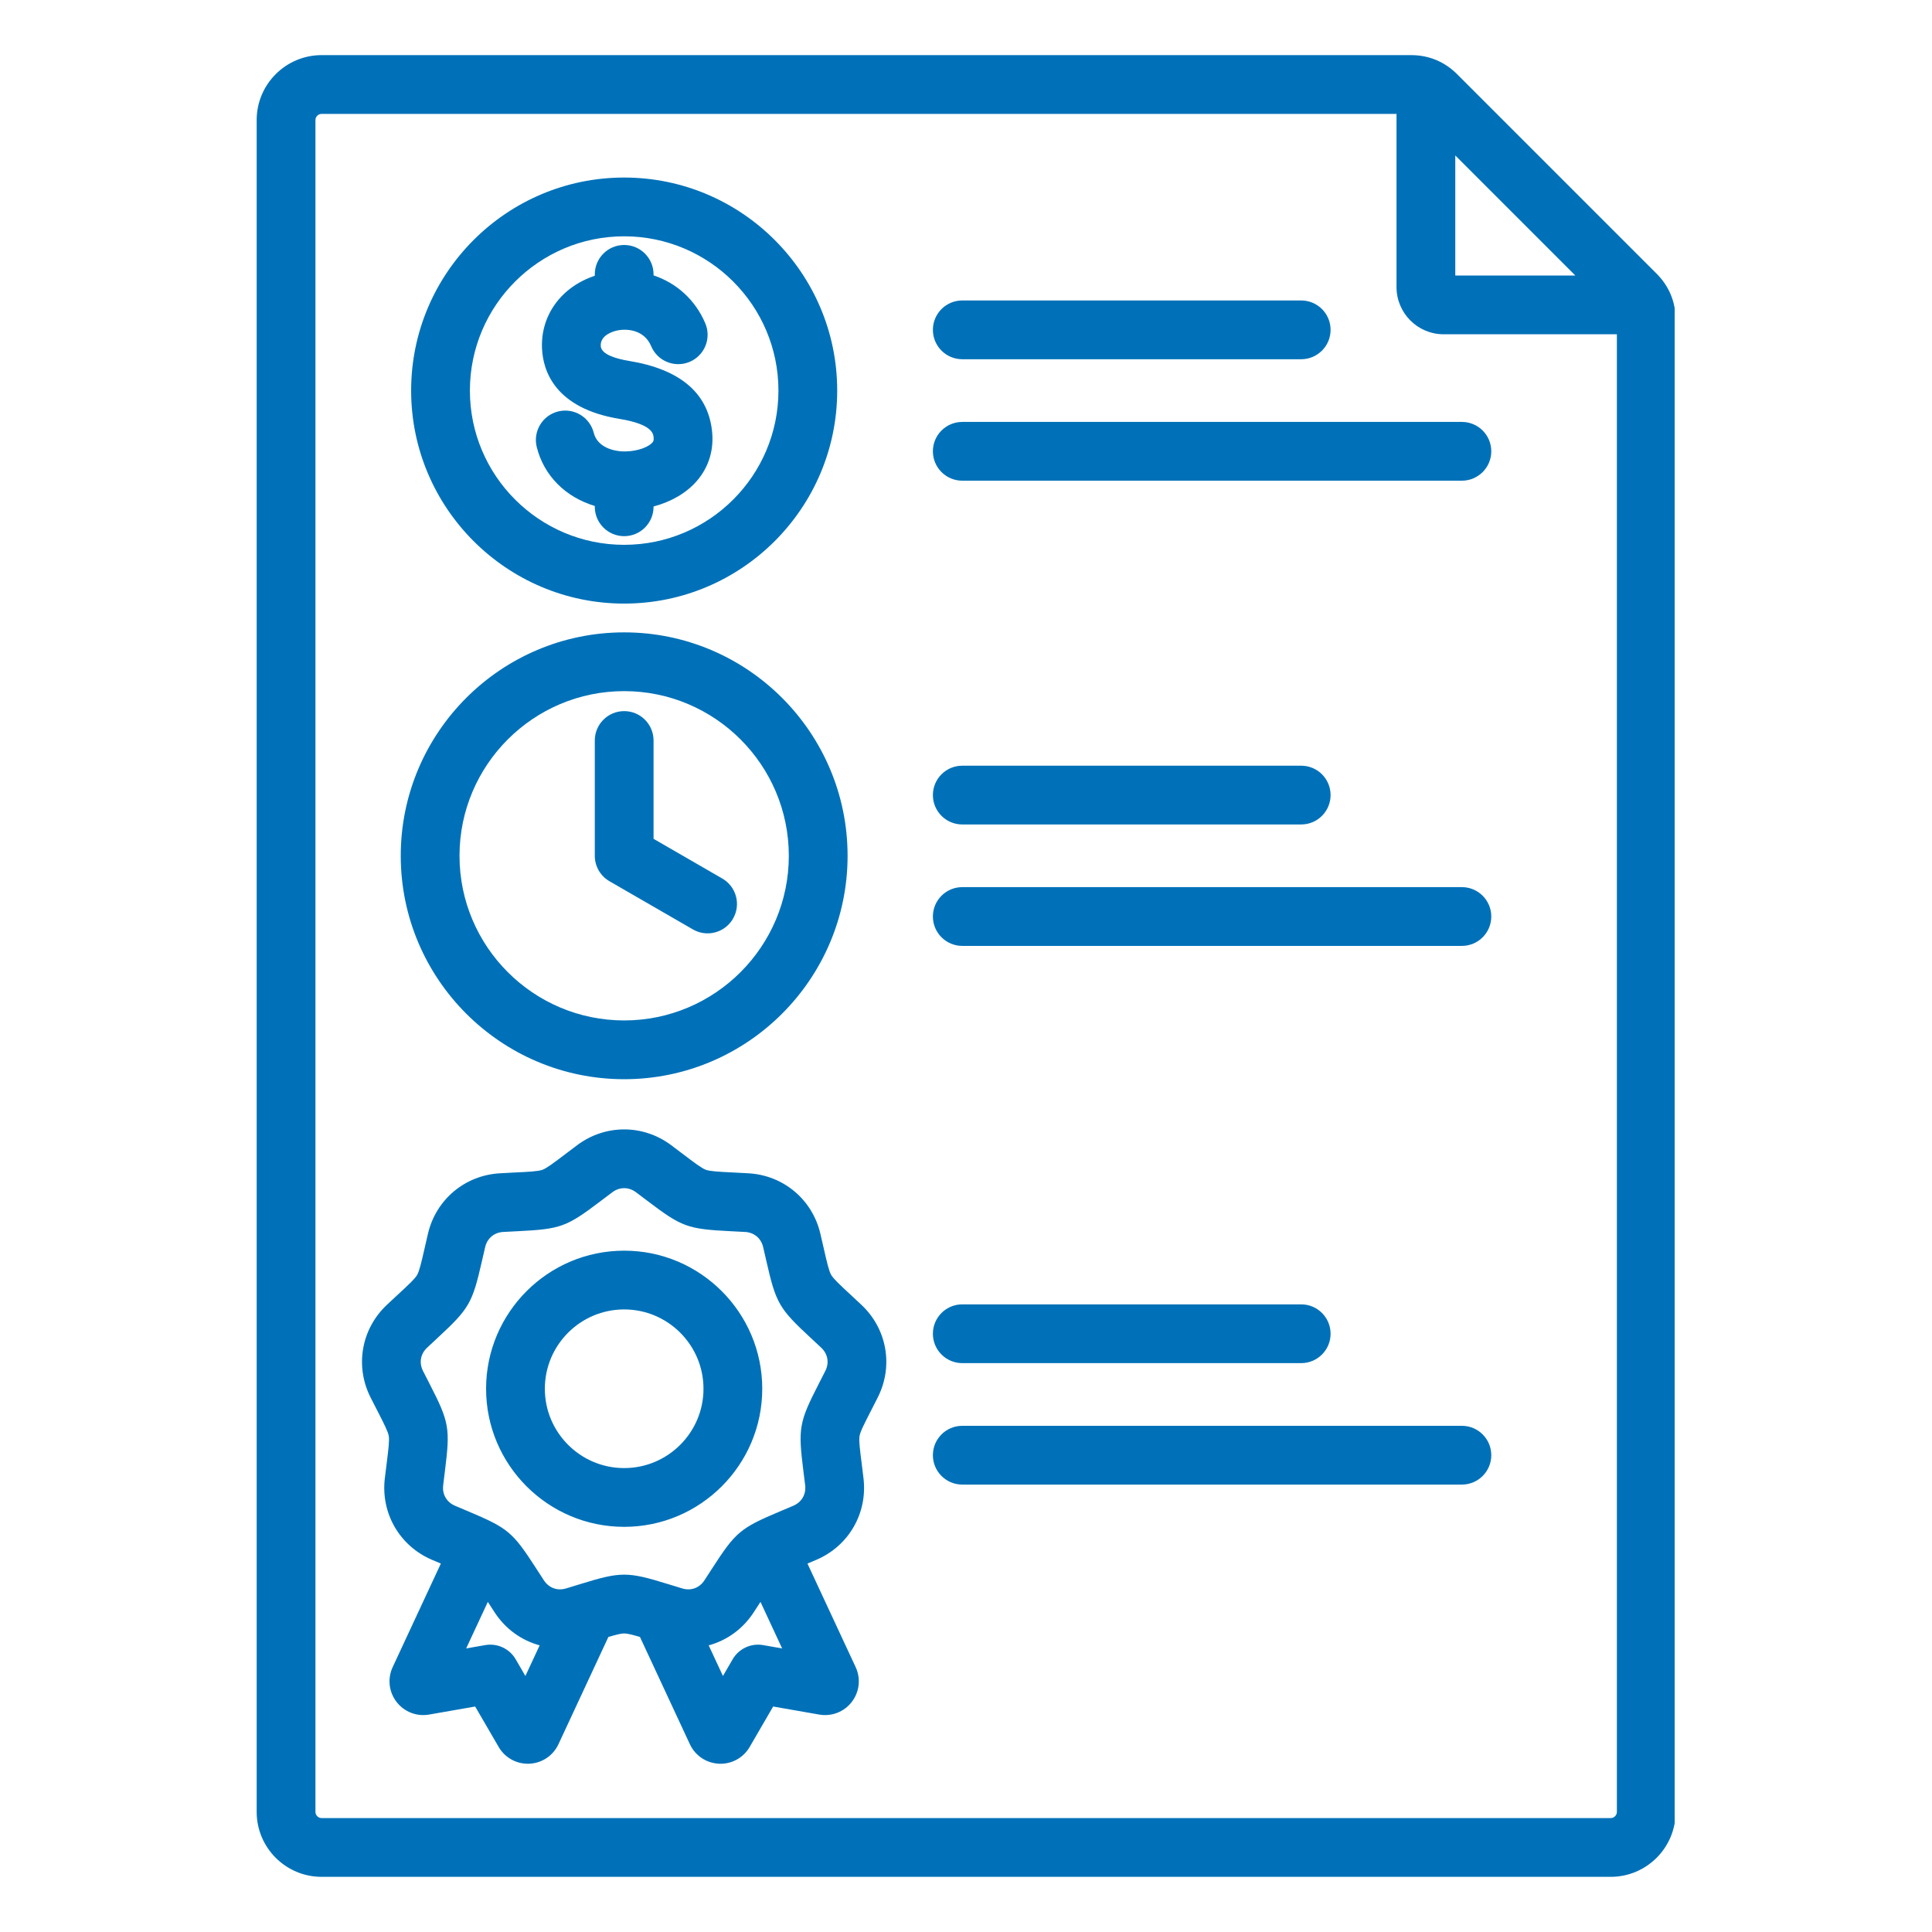 <svg xmlns="http://www.w3.org/2000/svg" xmlns:xlink="http://www.w3.org/1999/xlink" width="60" viewBox="0 0 375 375" height="60" preserveAspectRatio="xMidYMid meet"><defs><clipPath id="e06262e9f3"><path d="M 49.801 10.68 L 325.051 10.68 L 325.051 364.68 L 49.801 364.68 Z M 49.801 10.68 " clip-rule="nonzero"></path></clipPath></defs><g clip-path="url(#e06262e9f3)"><path fill="#0071b8" d="M 321.551 53.125 L 282.816 14.391 C 280.402 11.977 277.32 10.699 273.906 10.699 L 62.422 10.699 C 55.473 10.699 49.82 16.352 49.82 23.301 L 49.82 351.691 C 49.82 358.641 55.473 364.293 62.422 364.293 L 312.641 364.293 C 319.59 364.293 325.242 358.641 325.242 351.691 L 325.242 62.035 C 325.242 58.621 323.965 55.539 321.551 53.125 Z M 282.469 30.172 L 305.77 53.477 L 282.469 53.477 Z M 312.641 352.887 L 62.422 352.887 C 61.773 352.887 61.227 352.34 61.227 351.691 L 61.227 23.301 C 61.227 22.652 61.773 22.105 62.422 22.105 L 271.062 22.105 L 271.062 55.727 C 271.062 60.773 275.168 64.883 280.211 64.883 L 313.836 64.883 L 313.836 351.691 C 313.836 352.34 313.289 352.887 312.641 352.887 Z M 289.457 282.453 C 289.457 285.602 286.902 288.156 283.754 288.156 L 186.777 288.156 C 183.629 288.156 181.074 285.602 181.074 282.453 C 181.074 279.301 183.629 276.75 186.777 276.75 L 283.754 276.75 C 286.902 276.75 289.457 279.301 289.457 282.453 Z M 181.074 258.879 C 181.074 255.73 183.629 253.176 186.777 253.176 L 252.562 253.176 C 255.711 253.176 258.266 255.73 258.266 258.879 C 258.266 262.031 255.711 264.582 252.562 264.582 L 186.777 264.582 C 183.629 264.582 181.074 262.031 181.074 258.879 Z M 121.152 209.473 C 145.062 209.473 164.516 190.02 164.516 166.109 C 164.516 142.195 145.062 122.742 121.152 122.742 C 97.238 122.742 77.785 142.195 77.785 166.109 C 77.785 190.02 97.238 209.473 121.152 209.473 Z M 121.152 134.148 C 138.773 134.148 153.109 148.484 153.109 166.109 C 153.109 183.73 138.773 198.066 121.152 198.066 C 103.527 198.066 89.191 183.73 89.191 166.109 C 89.191 148.484 103.527 134.148 121.152 134.148 Z M 115.449 166.109 L 115.449 143.73 C 115.449 140.582 118 138.027 121.152 138.027 C 124.301 138.027 126.855 140.582 126.855 143.73 L 126.855 162.816 L 140.195 170.52 C 142.922 172.094 143.859 175.582 142.281 178.309 C 141.227 180.141 139.309 181.164 137.34 181.164 C 136.371 181.164 135.391 180.914 134.492 180.398 L 118.301 171.047 C 116.535 170.027 115.449 168.145 115.449 166.109 Z M 165.145 251.348 C 163.039 249.398 161.77 248.219 161.332 247.457 C 160.891 246.695 160.504 245.008 159.867 242.211 C 159.68 241.395 159.473 240.484 159.234 239.465 C 157.68 232.828 152.059 228.113 145.254 227.734 C 144.207 227.676 143.277 227.629 142.441 227.586 C 139.574 227.445 137.844 227.359 137.02 227.059 C 136.191 226.758 134.809 225.711 132.523 223.977 C 131.855 223.473 131.113 222.91 130.277 222.281 C 124.82 218.195 117.484 218.195 112.023 222.281 C 111.188 222.91 110.441 223.473 109.777 223.977 C 107.488 225.711 106.109 226.758 105.281 227.059 C 104.453 227.359 102.727 227.445 99.859 227.586 C 99.023 227.629 98.094 227.676 97.047 227.734 C 90.238 228.113 84.621 232.828 83.066 239.465 C 82.828 240.484 82.621 241.395 82.434 242.211 C 81.793 245.008 81.41 246.695 80.969 247.457 C 80.531 248.219 79.262 249.398 77.156 251.348 C 76.543 251.918 75.859 252.551 75.098 253.266 C 70.125 257.934 68.852 265.156 71.926 271.242 C 72.398 272.176 72.824 273.008 73.207 273.75 C 74.516 276.305 75.305 277.844 75.457 278.711 C 75.613 279.578 75.395 281.297 75.039 284.145 C 74.934 284.977 74.816 285.898 74.695 286.938 C 73.887 293.707 77.555 300.059 83.82 302.746 C 84.453 303.016 85.023 303.258 85.57 303.488 L 76.219 323.582 C 75.188 325.801 75.469 328.387 76.957 330.324 C 78.445 332.27 80.871 333.219 83.285 332.797 L 92.227 331.234 L 96.789 339.082 C 97.969 341.113 100.117 342.34 102.449 342.34 C 102.551 342.34 102.648 342.34 102.75 342.336 C 105.195 342.227 107.355 340.777 108.395 338.555 L 118.086 317.734 C 119.547 317.301 120.539 317.051 121.148 317.051 C 121.762 317.051 122.754 317.301 124.215 317.734 L 133.91 338.562 C 134.945 340.777 137.105 342.227 139.551 342.336 C 139.652 342.34 139.75 342.344 139.852 342.344 C 142.184 342.344 144.332 341.113 145.512 339.082 L 150.07 331.234 L 159.016 332.797 C 161.434 333.215 163.855 332.27 165.34 330.328 C 166.828 328.387 167.113 325.801 166.078 323.578 L 156.727 303.488 C 157.273 303.258 157.848 303.016 158.48 302.746 C 164.746 300.062 168.414 293.707 167.605 286.938 C 167.48 285.898 167.363 284.977 167.262 284.145 C 166.902 281.297 166.688 279.578 166.84 278.711 C 166.992 277.844 167.785 276.305 169.094 273.75 C 169.477 273.004 169.902 272.176 170.371 271.242 C 173.449 265.156 172.176 257.934 167.203 253.27 C 166.441 252.551 165.758 251.918 165.145 251.348 Z M 101.977 325.309 L 100.094 322.066 C 98.895 320 96.531 318.902 94.18 319.312 L 90.484 319.957 L 94.688 310.926 C 95.094 311.555 95.531 312.23 96.027 312.988 C 98.137 316.215 101.254 318.41 104.746 319.363 Z M 148.121 319.312 C 145.77 318.902 143.406 320 142.207 322.066 L 140.324 325.309 L 137.555 319.367 C 141.047 318.414 144.164 316.215 146.27 312.988 C 146.766 312.23 147.203 311.555 147.609 310.926 L 151.812 319.961 Z M 160.195 266.098 C 159.734 267.008 159.316 267.816 158.945 268.547 C 155.09 276.066 154.891 277.18 155.941 285.562 C 156.047 286.375 156.16 287.277 156.281 288.293 C 156.488 290.047 155.609 291.566 153.988 292.262 C 153.051 292.664 152.211 293.016 151.457 293.332 C 143.672 296.617 142.805 297.344 138.219 304.441 C 137.777 305.129 137.285 305.891 136.723 306.746 C 135.758 308.227 134.105 308.824 132.418 308.312 C 131.441 308.02 130.57 307.75 129.789 307.508 C 121.715 305.016 120.586 305.016 112.508 307.508 C 111.727 307.75 110.859 308.02 109.879 308.312 C 108.191 308.824 106.543 308.223 105.574 306.746 C 105.016 305.891 104.523 305.129 104.078 304.441 C 99.496 297.344 98.629 296.617 90.844 293.332 C 90.09 293.016 89.25 292.664 88.312 292.262 C 86.688 291.566 85.809 290.047 86.02 288.293 C 86.141 287.277 86.254 286.375 86.355 285.566 C 87.406 277.18 87.211 276.066 83.355 268.547 C 82.98 267.82 82.566 267.012 82.105 266.098 C 81.309 264.523 81.613 262.793 82.902 261.586 C 83.645 260.887 84.312 260.266 84.91 259.711 C 91.105 253.965 91.672 252.984 93.551 244.746 C 93.734 243.949 93.938 243.062 94.168 242.066 C 94.57 240.348 95.918 239.219 97.68 239.121 C 98.699 239.066 99.609 239.02 100.426 238.98 C 108.867 238.559 109.93 238.172 116.664 233.066 C 117.316 232.574 118.039 232.023 118.855 231.414 C 119.562 230.887 120.355 230.621 121.148 230.621 C 121.941 230.621 122.734 230.887 123.441 231.414 C 124.258 232.023 124.98 232.574 125.633 233.066 C 132.371 238.172 133.43 238.559 141.871 238.98 C 142.688 239.02 143.598 239.066 144.617 239.121 C 146.379 239.219 147.727 240.348 148.129 242.066 C 148.363 243.062 148.562 243.949 148.746 244.746 C 150.625 252.984 151.191 253.965 157.387 259.711 C 157.984 260.266 158.652 260.887 159.398 261.586 C 160.684 262.793 160.992 264.523 160.195 266.098 Z M 121.152 242.754 C 106.371 242.754 94.348 254.777 94.348 269.559 C 94.348 284.336 106.371 296.359 121.152 296.359 C 135.93 296.359 147.953 284.336 147.953 269.559 C 147.953 254.777 135.93 242.754 121.152 242.754 Z M 121.152 284.953 C 112.66 284.953 105.754 278.047 105.754 269.559 C 105.754 261.066 112.66 254.16 121.152 254.16 C 129.641 254.16 136.547 261.066 136.547 269.559 C 136.547 278.047 129.641 284.953 121.152 284.953 Z M 181.074 154.324 C 181.074 151.172 183.629 148.621 186.777 148.621 L 252.562 148.621 C 255.711 148.621 258.266 151.172 258.266 154.324 C 258.266 157.473 255.711 160.027 252.562 160.027 L 186.777 160.027 C 183.629 160.027 181.074 157.473 181.074 154.324 Z M 289.457 177.895 C 289.457 181.043 286.902 183.598 283.754 183.598 L 186.777 183.598 C 183.629 183.598 181.074 181.043 181.074 177.895 C 181.074 174.746 183.629 172.191 186.777 172.191 L 283.754 172.191 C 286.902 172.191 289.457 174.746 289.457 177.895 Z M 181.074 64.023 C 181.074 60.875 183.629 58.32 186.777 58.32 L 252.562 58.32 C 255.711 58.32 258.266 60.875 258.266 64.023 C 258.266 67.172 255.711 69.727 252.562 69.727 L 186.777 69.727 C 183.629 69.727 181.074 67.172 181.074 64.023 Z M 289.457 87.598 C 289.457 90.746 286.902 93.301 283.754 93.301 L 186.777 93.301 C 183.629 93.301 181.074 90.746 181.074 87.598 C 181.074 84.445 183.629 81.895 186.777 81.895 L 283.754 81.895 C 286.902 81.895 289.457 84.445 289.457 87.598 Z M 121.148 117.156 C 143.949 117.156 162.5 98.609 162.5 75.809 C 162.5 53.012 143.949 34.461 121.148 34.461 C 98.352 34.461 79.801 53.012 79.801 75.809 C 79.801 98.609 98.352 117.156 121.148 117.156 Z M 121.148 45.867 C 137.66 45.867 151.094 59.301 151.094 75.809 C 151.094 92.32 137.66 105.75 121.148 105.75 C 104.641 105.75 91.207 92.32 91.207 75.809 C 91.207 59.301 104.641 45.867 121.148 45.867 Z M 126.621 85.902 C 126.766 85.734 126.945 85.527 126.863 84.84 C 126.777 84.16 126.559 82.344 120.258 81.309 C 107.637 79.238 105.41 71.895 105.207 67.703 C 104.891 61.199 108.945 55.691 115.449 53.527 L 115.449 53.254 C 115.449 50.105 118 47.551 121.152 47.551 C 124.301 47.551 126.855 50.105 126.855 53.254 L 126.855 53.453 C 131.301 54.93 134.98 58.199 136.902 62.773 C 138.121 65.676 136.758 69.02 133.852 70.238 C 130.953 71.457 127.605 70.094 126.387 67.188 C 125.012 63.918 121.543 63.75 119.711 64.168 C 118.953 64.34 116.5 65.059 116.602 67.148 C 116.684 68.816 119.641 69.648 122.105 70.055 C 131.891 71.66 137.301 76.176 138.184 83.465 C 138.637 87.195 137.621 90.621 135.246 93.363 C 133.242 95.684 130.273 97.402 126.855 98.309 L 126.855 98.367 C 126.855 101.516 124.301 104.07 121.152 104.07 C 118.004 104.07 115.449 101.516 115.449 98.367 L 115.449 98.207 C 109.824 96.52 105.574 92.367 104.184 86.777 C 103.422 83.723 105.281 80.625 108.336 79.863 C 111.395 79.105 114.488 80.965 115.25 84.02 C 115.938 86.773 119.055 87.688 121.48 87.621 C 123.93 87.566 125.918 86.715 126.621 85.902 Z M 126.621 85.902 " fill-opacity="1" fill-rule="nonzero"></path></g></svg>